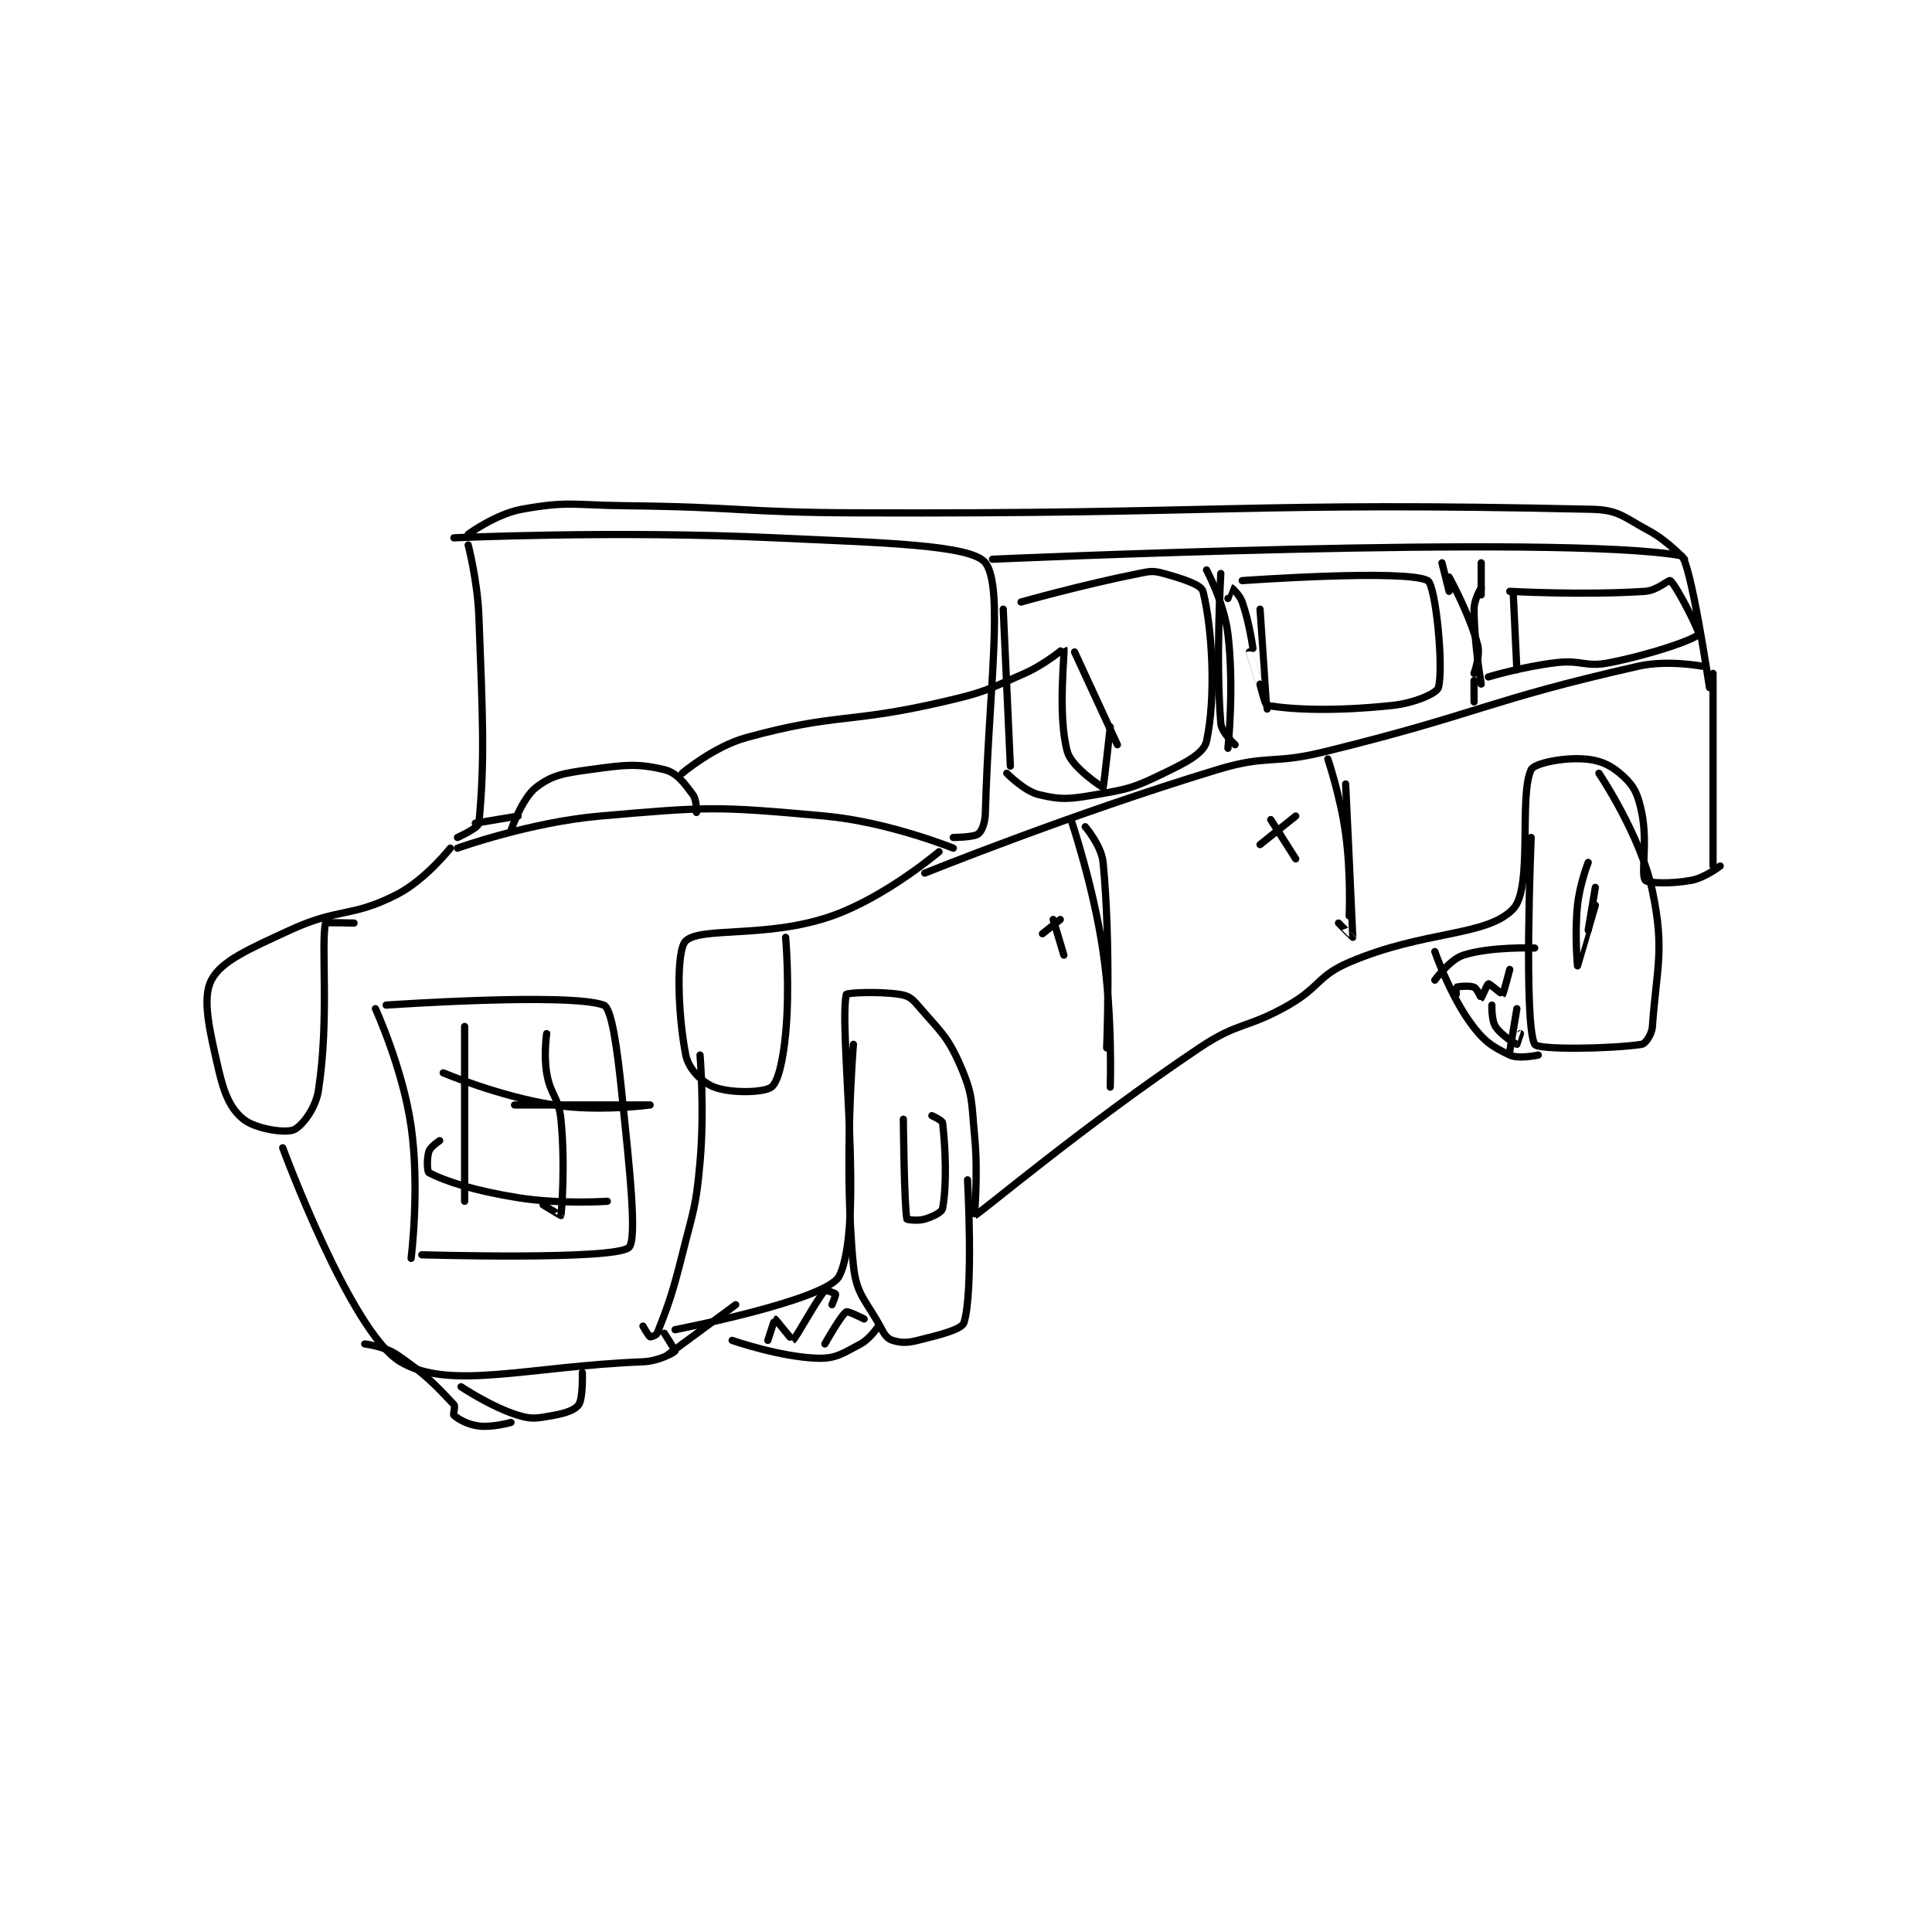 <?xml version="1.0" encoding="utf-8"?>
<!DOCTYPE svg PUBLIC "-//W3C//DTD SVG 1.1//EN" "http://www.w3.org/Graphics/SVG/1.1/DTD/svg11.dtd">
<svg viewBox="0 0 800 800" preserveAspectRatio="xMinYMin meet" xmlns="http://www.w3.org/2000/svg" version="1.1">
<g fill="none" stroke="black" stroke-linecap="round" stroke-linejoin="round" stroke-width="2.03">
<g transform="translate(87.52,209.409) scale(1.477) translate(-14,-111.133)">
<path id="0" d="M83 207.133 C83 207.133 103.252 199.859 123 198.133 C153.504 195.468 155.684 195.377 186 198.133 C203.717 199.744 222 207.133 222 207.133 "/>
<path id="1" d="M86 122.133 C86 122.133 88.618 132.201 89 142.133 C90.101 170.771 90.68 182.772 89 200.133 C88.867 201.505 83 204.133 83 204.133 "/>
<path id="2" d="M82 120.133 C82 120.133 127.411 118.039 172 120.133 C201.393 121.514 227.063 121.996 231 127.133 C236.278 134.022 231.874 163.929 231 197.133 C230.924 200.004 230.088 202.287 229 203.133 C227.731 204.12 222 204.133 222 204.133 "/>
<path id="3" d="M81 207.133 C81 207.133 73.941 216.075 66 220.133 C53.118 226.717 49.846 223.743 36 230.133 C24.616 235.387 16.765 238.742 14 244.133 C11.378 249.246 13.41 257.91 16 269.133 C17.588 276.017 19.346 280.175 23 283.133 C26.275 285.784 34.449 287.105 37 286.133 C39.22 285.288 43.203 280.269 44 275.133 C47.119 255.032 44.688 234.297 46 228.133 C46.047 227.912 54 228.133 54 228.133 "/>
<path id="4" d="M218 208.133 C218 208.133 203.082 220.823 188 226.133 C169.96 232.485 151.269 229.073 147 233.133 C144.274 235.727 144.704 253.368 147 265.133 C147.758 269.016 151.547 272.838 155 274.133 C159.857 275.955 168.975 275.652 171 274.133 C172.93 272.686 174.298 266.5 175 259.133 C176.232 246.203 175 232.133 175 232.133 "/>
<path id="5" d="M34 291.133 C34 291.133 53.072 342.859 67 351.133 C80.797 359.33 102.771 352.389 135 351.133 C139.321 350.965 143.641 348.612 144 348.133 C144.101 347.998 141 343.133 141 343.133 "/>
<path id="6" d="M151 265.133 C151 265.133 152.305 280.519 151 295.133 C149.85 308.017 149.184 308.399 146 321.133 C143.225 332.232 142.023 335.407 139 343.133 C138.782 343.69 137.19 344.228 137 344.133 C136.558 343.912 135 341.133 135 341.133 "/>
<path id="7" d="M60 252.133 C60 252.133 67.692 268.981 70 285.133 C72.48 302.493 70 322.133 70 322.133 "/>
<path id="8" d="M63 251.133 C63 251.133 114.238 247.584 124 251.133 C126.197 251.932 127.767 263.159 129 275.133 C131.223 296.726 133.493 317.086 131 319.133 C126.645 322.71 73 321.133 73 321.133 "/>
<path id="9" d="M85 257.133 L85 306.133 "/>
<path id="10" d="M108 259.133 C108 259.133 107.147 265.016 108 270.133 C109.06 276.491 111.366 276.79 112 283.133 C113.278 295.915 112.159 309.371 112 310.133 C111.989 310.189 107 307.133 107 307.133 "/>
<path id="11" d="M79 270.133 C79 270.133 94.804 276.775 110 279.133 C122.665 281.099 137 279.133 137 279.133 C137 279.133 99 279.133 99 279.133 "/>
<path id="12" d="M78 289.133 C78 289.133 75.437 290.822 75 292.133 C74.344 294.1 74.505 297.876 75 298.133 C79.543 300.495 87.608 303.151 100 305.133 C111.937 307.043 125 306.133 125 306.133 "/>
<path id="13" d="M214 214.133 C214 214.133 255.06 197.561 296 185.133 C310.21 180.82 311.35 183.734 326 180.133 C370.049 169.308 371.113 165.844 414 156.133 C422.262 154.263 432 156.133 432 156.133 "/>
<path id="14" d="M233 126.133 C233 126.133 392.019 119.047 426 125.133 C428.578 125.595 434 162.133 434 162.133 "/>
<path id="15" d="M86 119.133 C86 119.133 93.74 113.453 101 112.133 C114.02 109.766 115.538 110.98 130 111.133 C162.438 111.478 162.517 113.013 195 113.133 C297.932 113.513 304.684 109.964 401 112.133 C408.545 112.303 409.91 114.316 417 118.133 C422.275 120.974 427 126.133 427 126.133 "/>
<path id="16" d="M142 349.133 L161 335.133 "/>
<path id="17" d="M144 342.133 C144 342.133 186.532 333.924 190 327.133 C197.209 313.015 189.853 258.109 192 248.133 C192.087 247.728 200.673 247.184 207 248.133 C209.299 248.478 210.36 249.204 212 251.133 C218.152 258.371 220.298 259.571 224 268.133 C227.626 276.518 227.057 278.23 228 288.133 C229.018 298.824 227.848 310.194 228 310.133 C229.425 309.568 259.004 284.585 291 263.133 C302.187 255.633 304.159 257.9 316 251.133 C324.867 246.066 324.058 242.966 333 239.133 C354.172 230.06 371.559 232.012 379 224.133 C384.566 218.239 380.506 192.471 384 185.133 C384.856 183.335 392.977 181.67 399 182.133 C403.643 182.49 406.704 184.043 410 187.133 C413.021 189.965 413.995 192.274 415 197.133 C416.75 205.591 414.695 214.362 416 216.133 C416.634 216.993 423.372 217.205 429 216.133 C432.793 215.411 437 212.133 437 212.133 "/>
<path id="18" d="M435 158.133 L435 212.133 "/>
<path id="19" d="M384 204.133 C384 204.133 381.853 256.244 385 262.133 C385.862 263.747 406.592 263.407 415 262.133 C416.053 261.974 417.844 259.369 418 257.133 C419.138 240.824 421.506 235.728 418 219.133 C414.663 203.339 403 186.133 403 186.133 "/>
<path id="20" d="M400 211.133 C400 211.133 397.611 217.224 397 223.133 C396.156 231.294 397 240.133 397 240.133 C397.001 240.133 402 223.133 402 223.133 "/>
<path id="21" d="M402 218.133 L400 230.133 "/>
<path id="22" d="M357 236.133 C357 236.133 361.083 247.963 367 256.133 C370.685 261.222 373.096 262.81 378 265.133 C380.57 266.351 386 265.133 386 265.133 "/>
<path id="23" d="M194 262.133 C194 262.133 191.19 296.029 194 324.133 C194.852 332.655 197.738 333.998 202 342.133 C202.878 343.809 203.697 344.742 205 345.133 C207.339 345.835 208.922 345.903 212 345.133 C218.266 343.567 224.387 342.103 225 340.133 C227.731 331.356 226 300.133 226 300.133 "/>
<path id="24" d="M208 283.133 C208 283.133 208.225 307.516 209 311.133 C209.029 311.271 212.022 311.727 214 311.133 C216.334 310.433 218.798 309.222 219 308.133 C220.232 301.48 219.826 291.289 219 284.133 C218.919 283.434 216 282.133 216 282.133 "/>
<path id="25" d="M160 345.133 C160 345.133 173.522 349.842 184 350.133 C189.161 350.277 191.053 348.752 196 346.133 C198.679 344.715 201 341.133 201 341.133 "/>
<path id="26" d="M84 358.133 C84 358.133 92.434 363.805 100 366.133 C104.098 367.394 105.535 366.921 110 366.133 C113.362 365.54 116.014 364.612 117 363.133 C118.243 361.269 118 354.133 118 354.133 "/>
<path id="27" d="M57 346.133 C57 346.133 62.513 346.762 66 349.133 C74.06 354.614 77.013 357.835 82 363.133 C82.515 363.68 81.64 365.825 82 366.133 C83.34 367.282 85.826 368.737 89 369.133 C92.82 369.611 98 368.133 98 368.133 "/>
<path id="28" d="M98 202.133 C98 202.133 101.094 193.151 105 190.133 C109.528 186.635 112.691 186.148 120 185.133 C129.779 183.775 133.381 183.294 141 185.133 C144.515 185.982 146.492 188.789 149 192.133 C150.109 193.613 150 197.133 150 197.133 "/>
<path id="29" d="M88 200.133 L100 198.133 "/>
<path id="30" d="M146 186.133 C146 186.133 154.859 178.638 164 176.133 C189.448 169.161 192.12 172.337 219 166.133 C230.654 163.444 231.192 162.902 242 158.133 C247.739 155.601 252.987 151.11 253 151.133 C253.377 151.824 251.134 169.973 254 180.133 C255.255 184.582 263.944 190.166 264 190.133 C264.161 190.04 266 173.133 266 173.133 "/>
<path id="31" d="M256 152.133 L268 178.133 "/>
<path id="32" d="M293 129.133 C293 129.133 297.949 138.374 299 147.133 C300.797 162.107 299 179.133 299 179.133 "/>
<path id="33" d="M297 130.133 C297 130.133 295.542 154.634 297 172.133 C297.22 174.772 301 178.133 301 178.133 "/>
<path id="34" d="M361 131.133 C361 131.133 366.771 141.535 369 150.133 C369.819 153.292 368 158.133 368 158.133 "/>
<path id="35" d="M370 134.133 C370 134.133 368 137.385 368 140.133 C368 149.754 370 161.133 370 161.133 "/>
<path id="36" d="M370 127.133 L370 136.133 "/>
<path id="37" d="M359 127.133 L361 135.133 "/>
<path id="38" d="M368 160.133 L368 166.133 "/>
<path id="39" d="M308 140.133 C308 140.133 310.001 168.131 310 168.133 C310 168.135 305 152.133 305 152.133 "/>
<path id="40" d="M303 132.133 C303 132.133 348.944 128.83 355 132.133 C357.255 133.363 359.538 156.75 358 162.133 C357.54 163.743 351.25 166.482 345 167.133 C328.823 168.819 317.385 168.331 310 167.133 C309.373 167.032 308 161.133 308 161.133 "/>
<path id="41" d="M299 137.133 C299 137.133 299.995 134.132 300 134.133 C300.087 134.155 302.273 136.072 303 138.133 C305.021 143.861 306 151.133 306 151.133 "/>
<path id="42" d="M379 136.133 L380 157.133 "/>
<path id="43" d="M378 135.133 C378 135.133 398.583 136.294 416 135.133 C419.3 134.913 422.587 131.803 423 132.133 C424.794 133.569 431.366 146.638 431 147.133 C429.934 148.575 418.187 152.696 406 155.133 C399.127 156.508 398.24 154.282 391 155.133 C381.603 156.239 372 159.133 372 159.133 "/>
<path id="44" d="M241 138.133 C241 138.133 257.83 133.367 274 130.133 C277.271 129.479 278.035 129.31 281 130.133 C286.247 131.591 291.518 133.245 292 135.133 C294.608 145.349 295.69 164.662 293 177.133 C292.254 180.592 287.257 183.106 281 186.133 C272.62 190.188 271.282 190.542 262 192.133 C254.585 193.405 252.347 193.657 246 192.133 C241.858 191.139 237 186.133 237 186.133 "/>
<path id="45" d="M236 140.133 L238 184.133 "/>
<path id="46" d="M255 199.133 C255 199.133 261.296 217.699 264 236.133 C266.702 254.555 266 274.133 266 274.133 "/>
<path id="47" d="M259 201.133 C259 201.133 263.545 206.432 264 211.133 C266.261 234.494 265 263.133 265 263.133 "/>
<path id="48" d="M327 182.133 C327 182.133 330.575 192.682 332 203.133 C333.521 214.286 333 226.133 333 226.133 "/>
<path id="49" d="M332 189.133 C332 189.133 334.019 231.77 334 232.133 C333.998 232.166 330 228.133 330 228.133 "/>
<path id="50" d="M247 231.133 L252 227.133 "/>
<path id="51" d="M250 227.133 L253 237.133 "/>
<path id="52" d="M308 206.133 L318 198.133 "/>
<path id="53" d="M311 199.133 L318 210.133 "/>
<path id="54" d="M170 345.133 C170 345.133 171.944 339.133 172 339.133 C172.14 339.133 176.927 345.175 177 345.133 C177.785 344.685 183.839 333.475 186 331.133 C186.171 330.948 188.875 331.883 189 332.133 C189.125 332.383 188 335.133 188 335.133 "/>
<path id="55" d="M186 346.133 C186 346.133 190.482 338.099 192 337.133 C192.482 336.826 197 339.133 197 339.133 "/>
<path id="56" d="M357 244.133 C357 244.133 361.177 238.362 365 237.133 C372.699 234.659 385 235.133 385 235.133 "/>
<path id="57" d="M363 248.133 C363 248.133 362.914 246.168 363 246.133 C363.539 245.918 366.724 245.586 368 246.133 C368.839 246.493 369.963 249.143 370 249.133 C370.09 249.111 371.781 245.17 372 245.133 C372.287 245.085 375.928 248.181 376 248.133 C376.238 247.974 378 241.133 378 241.133 "/>
<path id="58" d="M378 264.133 L380 252.133 "/>
<path id="59" d="M373 251.133 C373 251.133 372.839 255.309 374 257.133 C375.543 259.557 379.653 262.034 380 262.133 C380.007 262.135 381 259.133 381 259.133 "/>
</g>
</g>
</svg>
